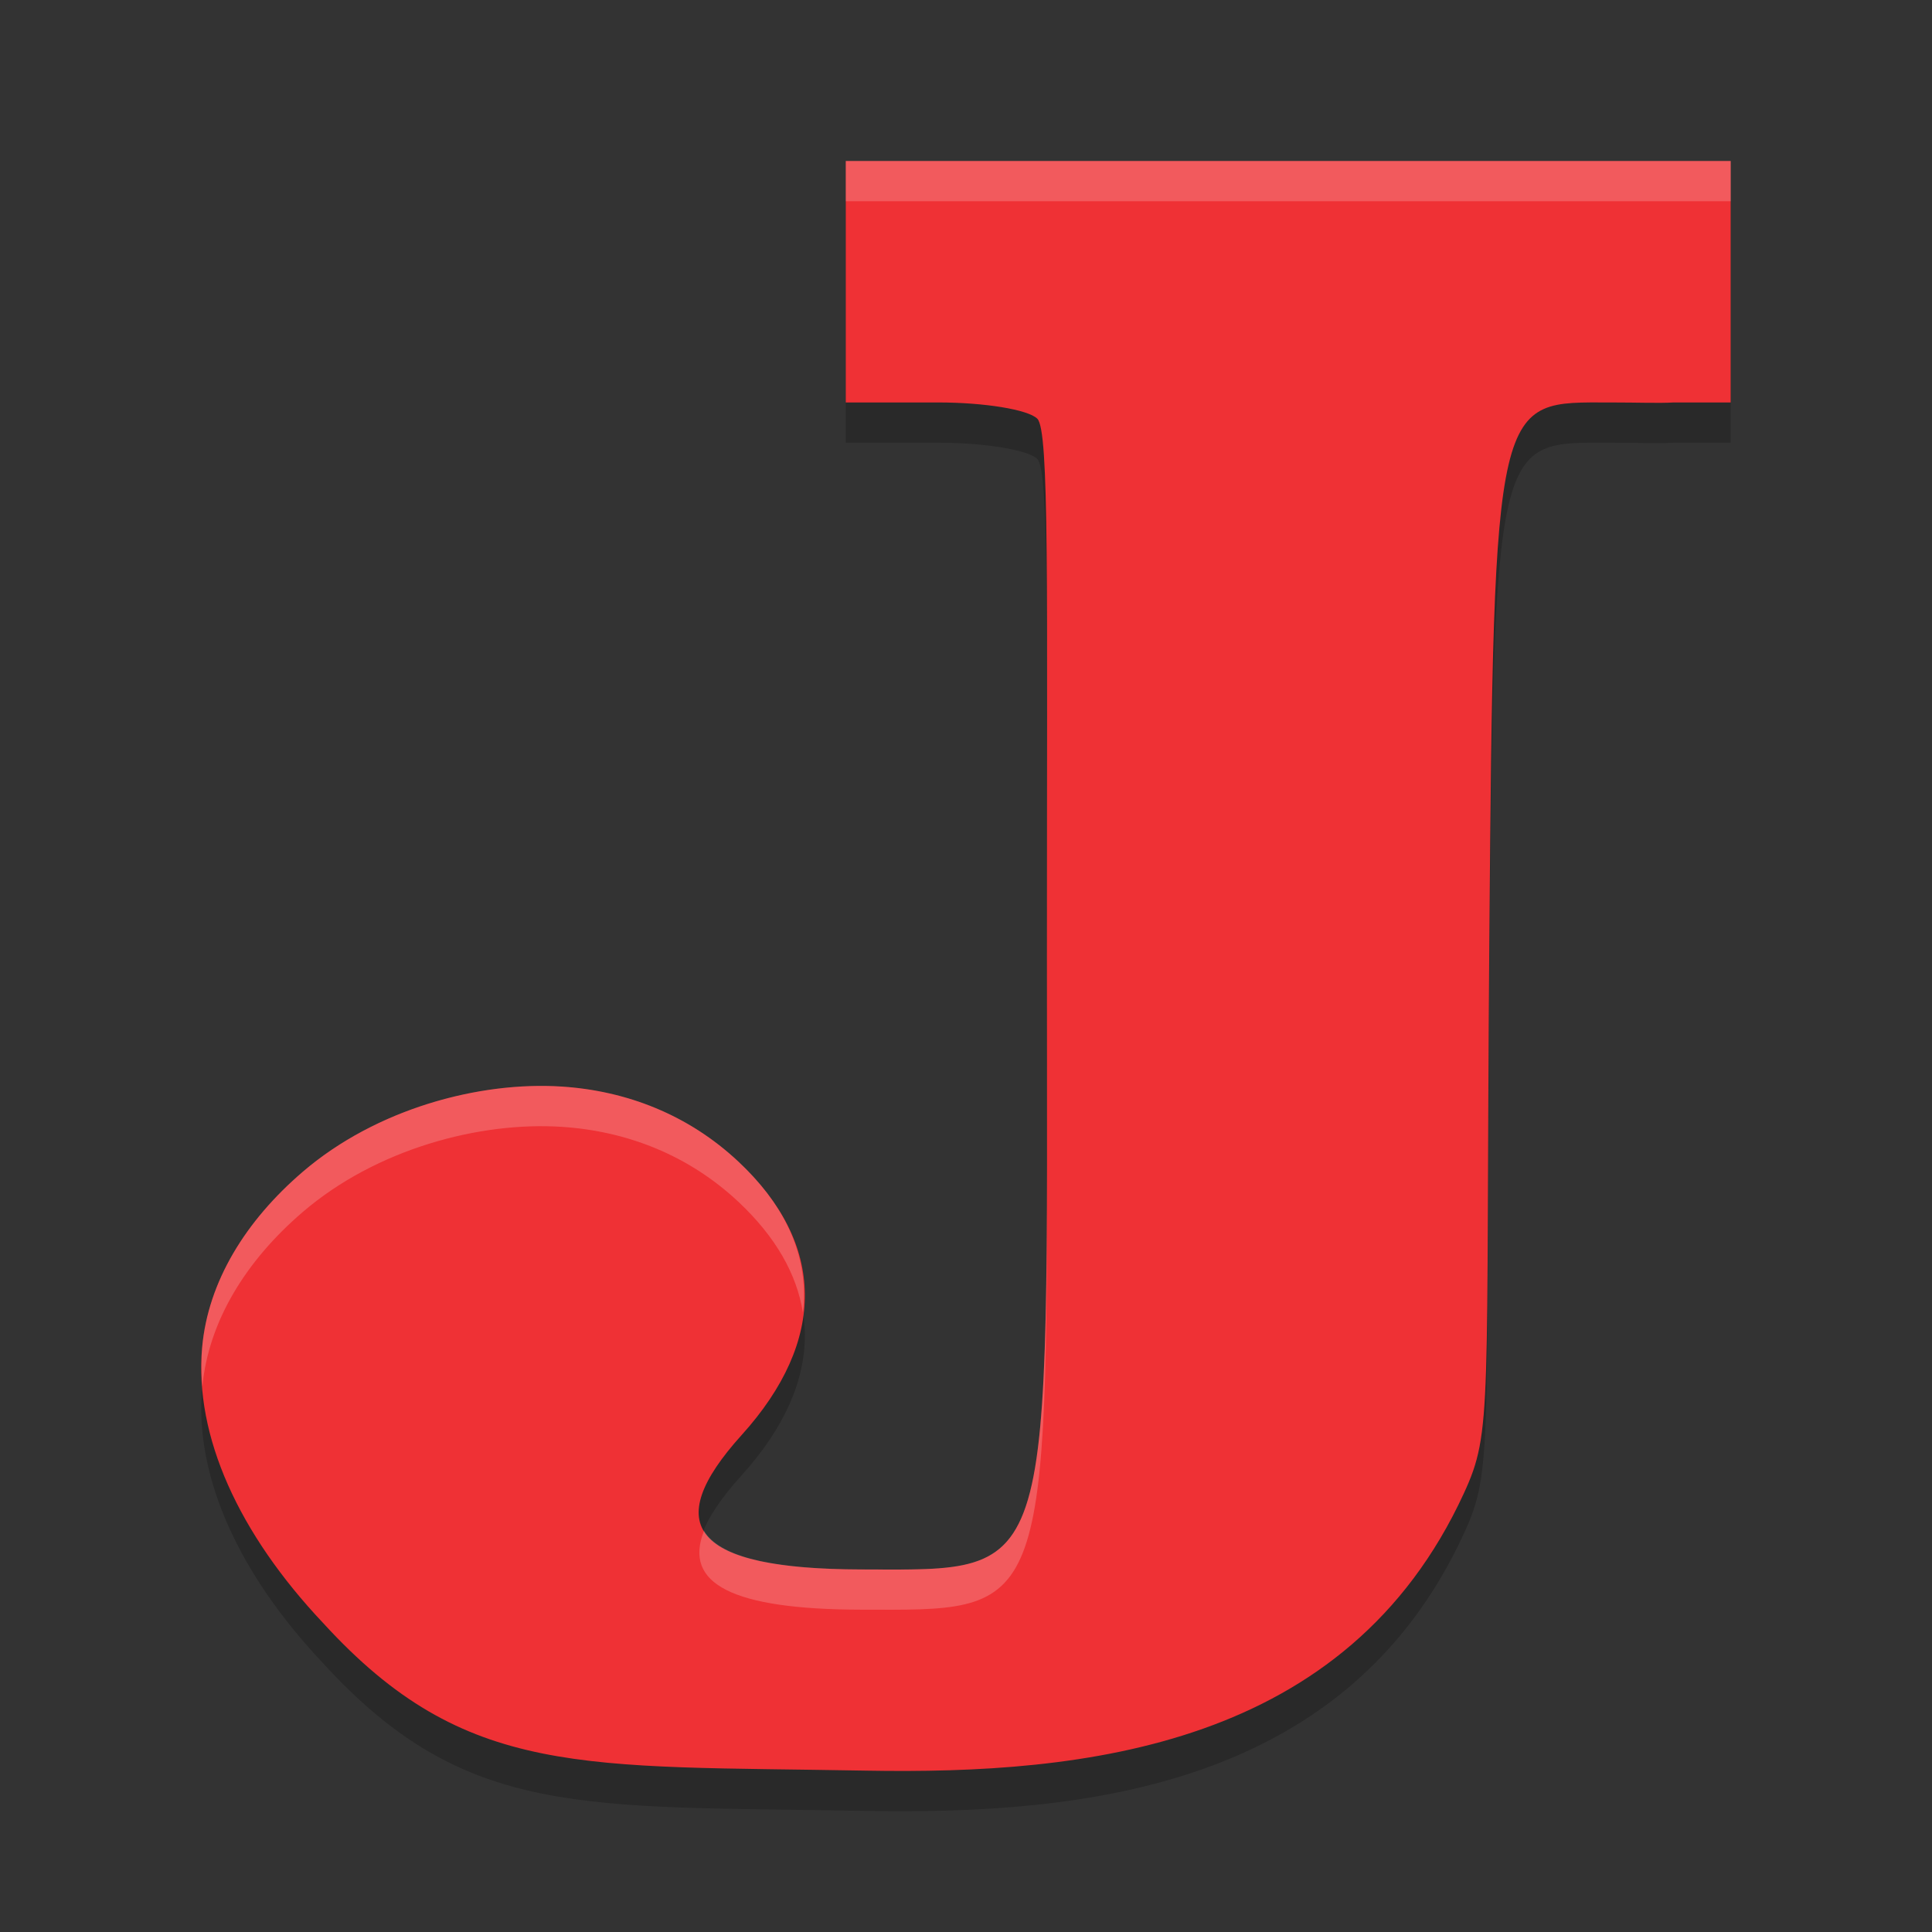 <svg height="48" width="48" xmlns="http://www.w3.org/2000/svg"><rect width="100%" height="100%" fill="#333333" stroke="none"/><path d="m21.013 5v5.999h2.301c1.148 0 2.232.178 2.458.404.3.3.238 4.048.238 13.382 0 15.627.285 15.218-4.611 15.208-4.184-.008-5.016-1.078-2.972-3.341 2.119-2.346 2.091-4.75-.078-6.788-1.246-1.17-2.783-1.764-4.393-1.869-2.043-.132-4.602.549-6.43 2.115-1.421 1.217-2.357 2.73-2.504 4.364-.198 2.206.913 4.632 3.003 6.846 3.545 3.88 6.461 3.541 13.491 3.671 5.426.097 11.95-.577 14.854-6.891.719-1.557.539-2.043.632-13.737.11-13.694.161-13.364 3.01-13.364.69 0 1.193.022 1.571 0h1.415v-5.999h-.33-10.904z" opacity=".2"/><path d="m21.013 4v5.999h2.301c1.148 0 2.232.178 2.458.404.3.3.238 4.048.238 13.382 0 15.627.285 15.218-4.611 15.208-4.184-.008-5.016-1.078-2.972-3.341 2.119-2.346 2.091-4.75-.078-6.788-1.246-1.17-2.783-1.764-4.393-1.869-2.043-.132-4.602.549-6.43 2.115-1.421 1.217-2.357 2.73-2.504 4.364-.198 2.206.913 4.632 3.003 6.846 3.545 3.88 6.461 3.541 13.491 3.671 5.426.097 11.95-.577 14.854-6.891.719-1.557.539-2.043.632-13.737.11-13.694.161-13.364 3.01-13.364.69 0 1.193.022 1.571 0h1.415v-5.999h-.33-10.904z" fill="#ef3135"/><path d="m21.014 4v1h10.752 10.904.33v-1h-.33-10.904zm-7.846 22.984c-1.883.063-4.043.755-5.643 2.125-1.421 1.217-2.355 2.731-2.502 4.365-.029.321-.022.647.004.977.154-1.625 1.084-3.131 2.498-4.342 1.828-1.565 4.389-2.246 6.432-2.113 1.61.104 3.147.697 4.393 1.867.917.861 1.446 1.788 1.598 2.748.15-1.315-.366-2.592-1.598-3.748-1.246-1.17-2.783-1.763-4.393-1.867-.255-.017-.52-.021-.789-.012zm12.846 2.018c-.014 10.301-.342 9.999-4.613 9.99-2.252-.005-3.526-.319-3.91-.959-.521 1.315.7 1.953 3.91 1.959 4.393.009 4.614.238 4.613-10.99z" fill="#fff" opacity=".2"/></svg>